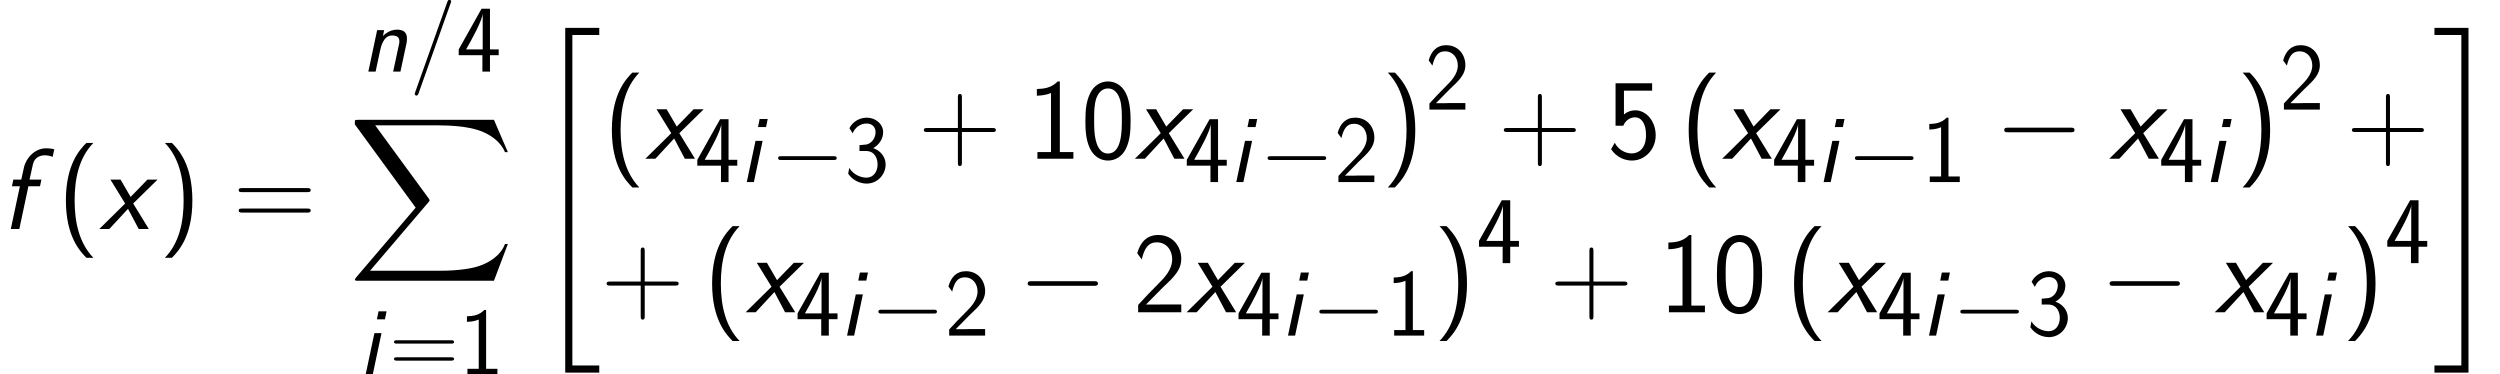 <?xml version='1.0' encoding='UTF-8'?>
<!-- This file was generated by dvisvgm 1.15.1 -->
<svg height='91.214pt' version='1.1' viewBox='-0.239 -0.239 609.144 91.214' width='609.144pt' xmlns='http://www.w3.org/2000/svg' xmlns:xlink='http://www.w3.org/1999/xlink'>
<defs>
<path d='M5.104 -7.686H7.191L7.439 -8.885H5.31L5.909 -11.612C6.199 -12.976 7.377 -13.245 7.996 -13.245C8.265 -13.245 8.844 -13.224 9.463 -12.976L9.753 -14.34C9.567 -14.381 9.009 -14.505 8.286 -14.505C6.261 -14.505 4.67 -12.769 4.298 -11.034L3.823 -8.885H2.397L2.149 -7.686H3.575L1.942 0H3.471L5.104 -7.686Z' id='g0-102'/>
<path d='M6.033 -13.596H4.298L3.947 -11.86H5.682L6.033 -13.596ZM1.529 0H3.058L4.938 -8.885H3.409L1.529 0Z' id='g0-105'/>
<path d='M9.753 -6.075C9.835 -6.426 9.856 -6.612 9.856 -7.129C9.856 -8.43 9.133 -9.05 7.707 -9.05C5.951 -9.05 4.752 -7.748 4.67 -7.666L4.938 -8.947H3.43L1.529 0H3.099L4.05 -4.463C4.236 -5.352 4.773 -7.79 6.653 -7.79C7.748 -7.79 8.224 -7.356 8.224 -6.55C8.224 -6.261 8.203 -6.178 8.182 -6.075L6.881 0H8.451L9.753 -6.075Z' id='g0-110'/>
<path d='M6.095 -4.587L10.476 -8.885H8.658L5.847 -5.992C5.765 -5.909 5.682 -5.827 5.641 -5.765L3.823 -8.885H2.004L4.649 -4.587L0 0H1.798L5.166 -3.637L7.087 0H8.906L6.095 -4.587Z' id='g0-120'/>
<use id='g4-0' transform='scale(1.2)' xlink:href='#g3-0'/>
<path d='M8.864 -14.732C8.864 -14.753 8.988 -15.063 8.988 -15.104C8.988 -15.352 8.782 -15.497 8.616 -15.497C8.513 -15.497 8.327 -15.497 8.162 -15.042L1.24 4.401C1.24 4.422 1.116 4.732 1.116 4.773C1.116 5.021 1.322 5.166 1.488 5.166C1.612 5.166 1.798 5.145 1.942 4.711L8.864 -14.732Z' id='g5-61'/>
<path d='M6.816 73.345H14.153V71.808H8.353V0.545H14.153V-0.991H6.816V73.345Z' id='g2-34'/>
<path d='M6.073 71.808H0.273V73.345H7.61V-0.991H0.273V0.545H6.073V71.808Z' id='g2-35'/>
<path d='M31.38 34.702L34.38 26.77H33.76C32.793 29.348 30.166 31.033 27.315 31.777C26.795 31.901 24.366 32.545 19.607 32.545H4.66L17.277 17.747C17.45 17.549 17.5 17.475 17.5 17.351C17.5 17.301 17.5 17.227 17.326 16.979L5.775 1.19H19.359C22.68 1.19 24.936 1.537 25.159 1.586C26.497 1.785 28.654 2.206 30.612 3.445C31.232 3.842 32.917 4.957 33.76 6.965H34.38L31.38 0H2.082C1.512 0 1.487 0.025 1.413 0.174C1.388 0.248 1.388 0.719 1.388 0.991L14.5 18.937L1.661 33.983C1.413 34.281 1.413 34.404 1.413 34.429C1.413 34.702 1.636 34.702 2.082 34.702H31.38Z' id='g2-88'/>
<path d='M5.207 -15.476C4.091 -14.34 1.529 -11.695 1.529 -5.166C1.529 1.384 4.091 4.009 5.207 5.166H6.467C3.926 2.521 3.099 -1.178 3.099 -5.145C3.099 -9.092 3.885 -12.811 6.467 -15.476H5.207Z' id='g6-40'/>
<path d='M2.335 5.166C3.451 4.029 6.013 1.384 6.013 -5.145C6.013 -11.695 3.451 -14.319 2.335 -15.476H1.074C3.616 -12.831 4.442 -9.133 4.442 -5.166C4.442 -1.219 3.657 2.5 1.074 5.166H2.335Z' id='g6-41'/>
<path d='M7.914 -4.794H13.369C13.658 -4.794 14.009 -4.794 14.009 -5.145C14.009 -5.517 13.679 -5.517 13.369 -5.517H7.914V-10.992C7.914 -11.282 7.914 -11.633 7.562 -11.633C7.191 -11.633 7.191 -11.302 7.191 -10.992V-5.517H1.715C1.426 -5.517 1.074 -5.517 1.074 -5.166C1.074 -4.794 1.405 -4.794 1.715 -4.794H7.191V0.682C7.191 0.971 7.191 1.322 7.542 1.322C7.914 1.322 7.914 0.992 7.914 0.682V-4.794Z' id='g6-43'/>
<path d='M8.906 -6.757C8.906 -7.934 8.885 -10.125 8.038 -11.819C7.191 -13.451 5.827 -13.885 4.856 -13.885C3.451 -13.885 2.252 -13.059 1.632 -11.736C0.971 -10.352 0.785 -8.926 0.785 -6.757C0.785 -5.269 0.847 -3.451 1.591 -1.86C2.438 -0.103 3.864 0.331 4.835 0.331C6.116 0.331 7.356 -0.351 8.058 -1.777C8.782 -3.265 8.906 -4.897 8.906 -6.757ZM4.835 -0.93C3.265 -0.93 2.789 -2.727 2.645 -3.327C2.397 -4.36 2.356 -5.352 2.356 -6.984C2.356 -8.265 2.356 -9.711 2.748 -10.848C3.223 -12.17 4.05 -12.625 4.835 -12.625C6.364 -12.625 6.86 -11.096 7.025 -10.559C7.335 -9.463 7.335 -8.182 7.335 -6.984C7.335 -5.062 7.335 -0.93 4.835 -0.93Z' id='g6-48'/>
<path d='M5.868 -13.885H5.476C4.36 -12.728 3.058 -12.563 1.736 -12.521V-11.323C2.335 -11.344 3.306 -11.385 4.277 -11.819V-1.198H1.839V0H8.306V-1.198H5.868V-13.885Z' id='g6-49'/>
<path d='M5.331 -4.38C5.909 -4.98 6.777 -5.703 7.377 -6.426C7.955 -7.129 8.72 -8.12 8.72 -9.567C8.72 -11.84 7.191 -13.885 4.587 -13.885C2.541 -13.885 1.364 -12.604 0.806 -10.6L1.612 -9.484C2.066 -11.364 2.707 -12.563 4.318 -12.563C6.095 -12.563 7.087 -11.116 7.087 -9.525C7.087 -7.624 5.641 -6.157 4.546 -5.062C3.327 -3.843 2.128 -2.603 0.971 -1.322V0H8.72V-1.405H5.207C4.959 -1.405 4.711 -1.384 4.463 -1.384H2.397V-1.405L5.331 -4.38Z' id='g6-50'/>
<path d='M3.244 -6.695H4.649C6.591 -6.695 7.149 -5 7.149 -3.823C7.149 -2.211 6.24 -0.95 4.752 -0.95C3.595 -0.95 1.963 -1.529 1.033 -3.058C0.888 -2.335 0.888 -2.294 0.806 -1.798C1.777 -0.372 3.347 0.331 4.794 0.331C7.149 0.331 8.885 -1.632 8.885 -3.802C8.885 -5.434 7.748 -6.798 6.199 -7.315C7.439 -7.996 8.348 -9.277 8.348 -10.765C8.348 -12.501 6.757 -13.885 4.814 -13.885C3.037 -13.885 1.653 -12.79 1.074 -11.612C1.219 -11.406 1.591 -10.806 1.777 -10.497C2.232 -11.716 3.409 -12.625 4.794 -12.625C5.951 -12.625 6.715 -11.86 6.715 -10.765C6.715 -9.629 5.992 -8.389 4.773 -8.1C4.69 -8.1 3.409 -7.976 3.244 -7.955V-6.695Z' id='g6-51'/>
<path d='M7.273 -3.533H9.153V-4.794H7.273V-13.555H5.455L0.537 -4.794V-3.533H5.641V0H7.273V-3.533ZM2.128 -4.794C3.327 -6.901 5.703 -11.158 5.703 -12.604V-4.794H2.128Z' id='g6-52'/>
<path d='M3.017 -12.232H8.079V-13.555H1.508V-5.93H2.893C3.265 -6.798 4.029 -7.439 5.021 -7.439C5.951 -7.439 6.984 -6.612 6.984 -4.236C6.984 -1.694 5.517 -0.95 4.442 -0.95C3.12 -0.95 1.901 -1.756 1.364 -2.872L0.703 -1.715C1.653 -0.248 3.203 0.331 4.442 0.331C6.839 0.331 8.72 -1.715 8.72 -4.194C8.72 -6.736 7.046 -8.699 5.042 -8.699C4.318 -8.699 3.616 -8.451 3.017 -7.955V-12.232Z' id='g6-53'/>
<path d='M13.389 -6.633C13.699 -6.633 14.009 -6.633 14.009 -6.984C14.009 -7.356 13.658 -7.356 13.307 -7.356H1.777C1.426 -7.356 1.074 -7.356 1.074 -6.984C1.074 -6.633 1.384 -6.633 1.694 -6.633H13.389ZM13.307 -2.955C13.658 -2.955 14.009 -2.955 14.009 -3.327C14.009 -3.678 13.699 -3.678 13.389 -3.678H1.694C1.384 -3.678 1.074 -3.678 1.074 -3.327C1.074 -2.955 1.426 -2.955 1.777 -2.955H13.307Z' id='g6-61'/>
<use id='g1-102' transform='scale(1.2)' xlink:href='#g0-102'/>
<use id='g1-120' transform='scale(1.2)' xlink:href='#g0-120'/>
<path d='M13.617 -4.752C13.968 -4.752 14.34 -4.752 14.34 -5.166S13.968 -5.579 13.617 -5.579H2.438C2.087 -5.579 1.715 -5.579 1.715 -5.166S2.087 -4.752 2.438 -4.752H13.617Z' id='g3-0'/>
<use id='g7-40' transform='scale(1.2)' xlink:href='#g6-40'/>
<use id='g7-41' transform='scale(1.2)' xlink:href='#g6-41'/>
<use id='g7-43' transform='scale(1.2)' xlink:href='#g6-43'/>
<use id='g7-48' transform='scale(1.2)' xlink:href='#g6-48'/>
<use id='g7-49' transform='scale(1.2)' xlink:href='#g6-49'/>
<use id='g7-50' transform='scale(1.2)' xlink:href='#g6-50'/>
<use id='g7-53' transform='scale(1.2)' xlink:href='#g6-53'/>
<use id='g7-61' transform='scale(1.2)' xlink:href='#g6-61'/>
</defs>
<g id='page1' transform='matrix(1.13 0 0 1.13 -63.986 -63.897)'>
<use x='56.413' xlink:href='#g1-102' y='105.72'/>
<use x='68.786' xlink:href='#g7-40' y='105.72'/>
<use x='77.817' xlink:href='#g1-120' y='105.72'/>
<use x='90.679' xlink:href='#g7-41' y='105.72'/>
<use x='106.595' xlink:href='#g7-61' y='105.72'/>
<use x='134.307' xlink:href='#g0-110' y='71.774'/>
<use x='144.713' xlink:href='#g5-61' y='71.774'/>
<use x='154.791' xlink:href='#g6-52' y='71.774'/>
<use x='131.542' xlink:href='#g2-88' y='82.172'/>
<use x='133.736' xlink:href='#g0-105' y='137.055'/>
<use x='140.307' xlink:href='#g6-61' y='137.055'/>
<use x='155.363' xlink:href='#g6-49' y='137.055'/>
<use x='171.477' xlink:href='#g2-34' y='63.334'/>
<use x='186.511' xlink:href='#g7-40' y='90.556'/>
<use x='195.576' xlink:href='#g1-120' y='90.557'/>
<use x='206.234' xlink:href='#g6-52' y='95.59'/>
<use x='215.913' xlink:href='#g0-105' y='95.59'/>
<use x='222.484' xlink:href='#g3-0' y='95.59'/>
<use x='238.495' xlink:href='#g6-51' y='95.59'/>
<use x='254.33' xlink:href='#g7-43' y='90.557'/>
<use x='277.9' xlink:href='#g7-49' y='90.557'/>
<use x='289.511' xlink:href='#g7-48' y='90.557'/>
<use x='301.123' xlink:href='#g1-120' y='90.557'/>
<use x='311.781' xlink:href='#g6-52' y='95.59'/>
<use x='321.46' xlink:href='#g0-105' y='95.59'/>
<use x='328.031' xlink:href='#g3-0' y='95.59'/>
<use x='344.042' xlink:href='#g6-50' y='95.59'/>
<use x='354.369' xlink:href='#g7-41' y='90.556'/>
<use x='363.668' xlink:href='#g6-50' y='79.966'/>
<use x='379.39' xlink:href='#g7-43' y='90.557'/>
<use x='402.96' xlink:href='#g7-53' y='90.557'/>
<use x='418.702' xlink:href='#g7-40' y='90.556'/>
<use x='427.767' xlink:href='#g1-120' y='90.557'/>
<use x='438.426' xlink:href='#g6-52' y='95.59'/>
<use x='448.105' xlink:href='#g0-105' y='95.59'/>
<use x='454.675' xlink:href='#g3-0' y='95.59'/>
<use x='470.686' xlink:href='#g6-49' y='95.59'/>
<use x='486.522' xlink:href='#g4-0' y='90.557'/>
<use x='511.237' xlink:href='#g1-120' y='90.557'/>
<use x='521.895' xlink:href='#g6-52' y='95.59'/>
<use x='531.574' xlink:href='#g0-105' y='95.59'/>
<use x='538.697' xlink:href='#g7-41' y='90.556'/>
<use x='547.913' xlink:href='#g6-50' y='79.966'/>
<use x='562.258' xlink:href='#g7-43' y='90.557'/>
<use x='185.936' xlink:href='#g7-43' y='123.666'/>
<use x='208.129' xlink:href='#g7-40' y='123.665'/>
<use x='217.194' xlink:href='#g1-120' y='123.666'/>
<use x='227.853' xlink:href='#g6-52' y='128.699'/>
<use x='237.532' xlink:href='#g0-105' y='128.699'/>
<use x='244.102' xlink:href='#g3-0' y='128.699'/>
<use x='260.113' xlink:href='#g6-50' y='128.699'/>
<use x='275.949' xlink:href='#g4-0' y='123.666'/>
<use x='300.664' xlink:href='#g7-50' y='123.666'/>
<use x='312.275' xlink:href='#g1-120' y='123.666'/>
<use x='322.933' xlink:href='#g6-52' y='128.699'/>
<use x='332.612' xlink:href='#g0-105' y='128.699'/>
<use x='339.183' xlink:href='#g3-0' y='128.699'/>
<use x='355.194' xlink:href='#g6-49' y='128.699'/>
<use x='365.521' xlink:href='#g7-41' y='123.665'/>
<use x='374.781' xlink:href='#g6-52' y='113.075'/>
<use x='390.503' xlink:href='#g7-43' y='123.666'/>
<use x='414.073' xlink:href='#g7-49' y='123.666'/>
<use x='425.684' xlink:href='#g7-48' y='123.666'/>
<use x='441.426' xlink:href='#g7-40' y='123.665'/>
<use x='450.491' xlink:href='#g1-120' y='123.666'/>
<use x='461.15' xlink:href='#g6-52' y='128.699'/>
<use x='470.829' xlink:href='#g0-105' y='128.699'/>
<use x='477.4' xlink:href='#g3-0' y='128.699'/>
<use x='493.41' xlink:href='#g6-51' y='128.699'/>
<use x='509.246' xlink:href='#g4-0' y='123.666'/>
<use x='533.961' xlink:href='#g1-120' y='123.666'/>
<use x='544.619' xlink:href='#g6-52' y='128.699'/>
<use x='554.298' xlink:href='#g0-105' y='128.699'/>
<use x='561.421' xlink:href='#g7-41' y='123.665'/>
<use x='570.637' xlink:href='#g6-52' y='113.075'/>
<use x='581.073' xlink:href='#g2-35' y='63.334'/>
</g>
</svg>
